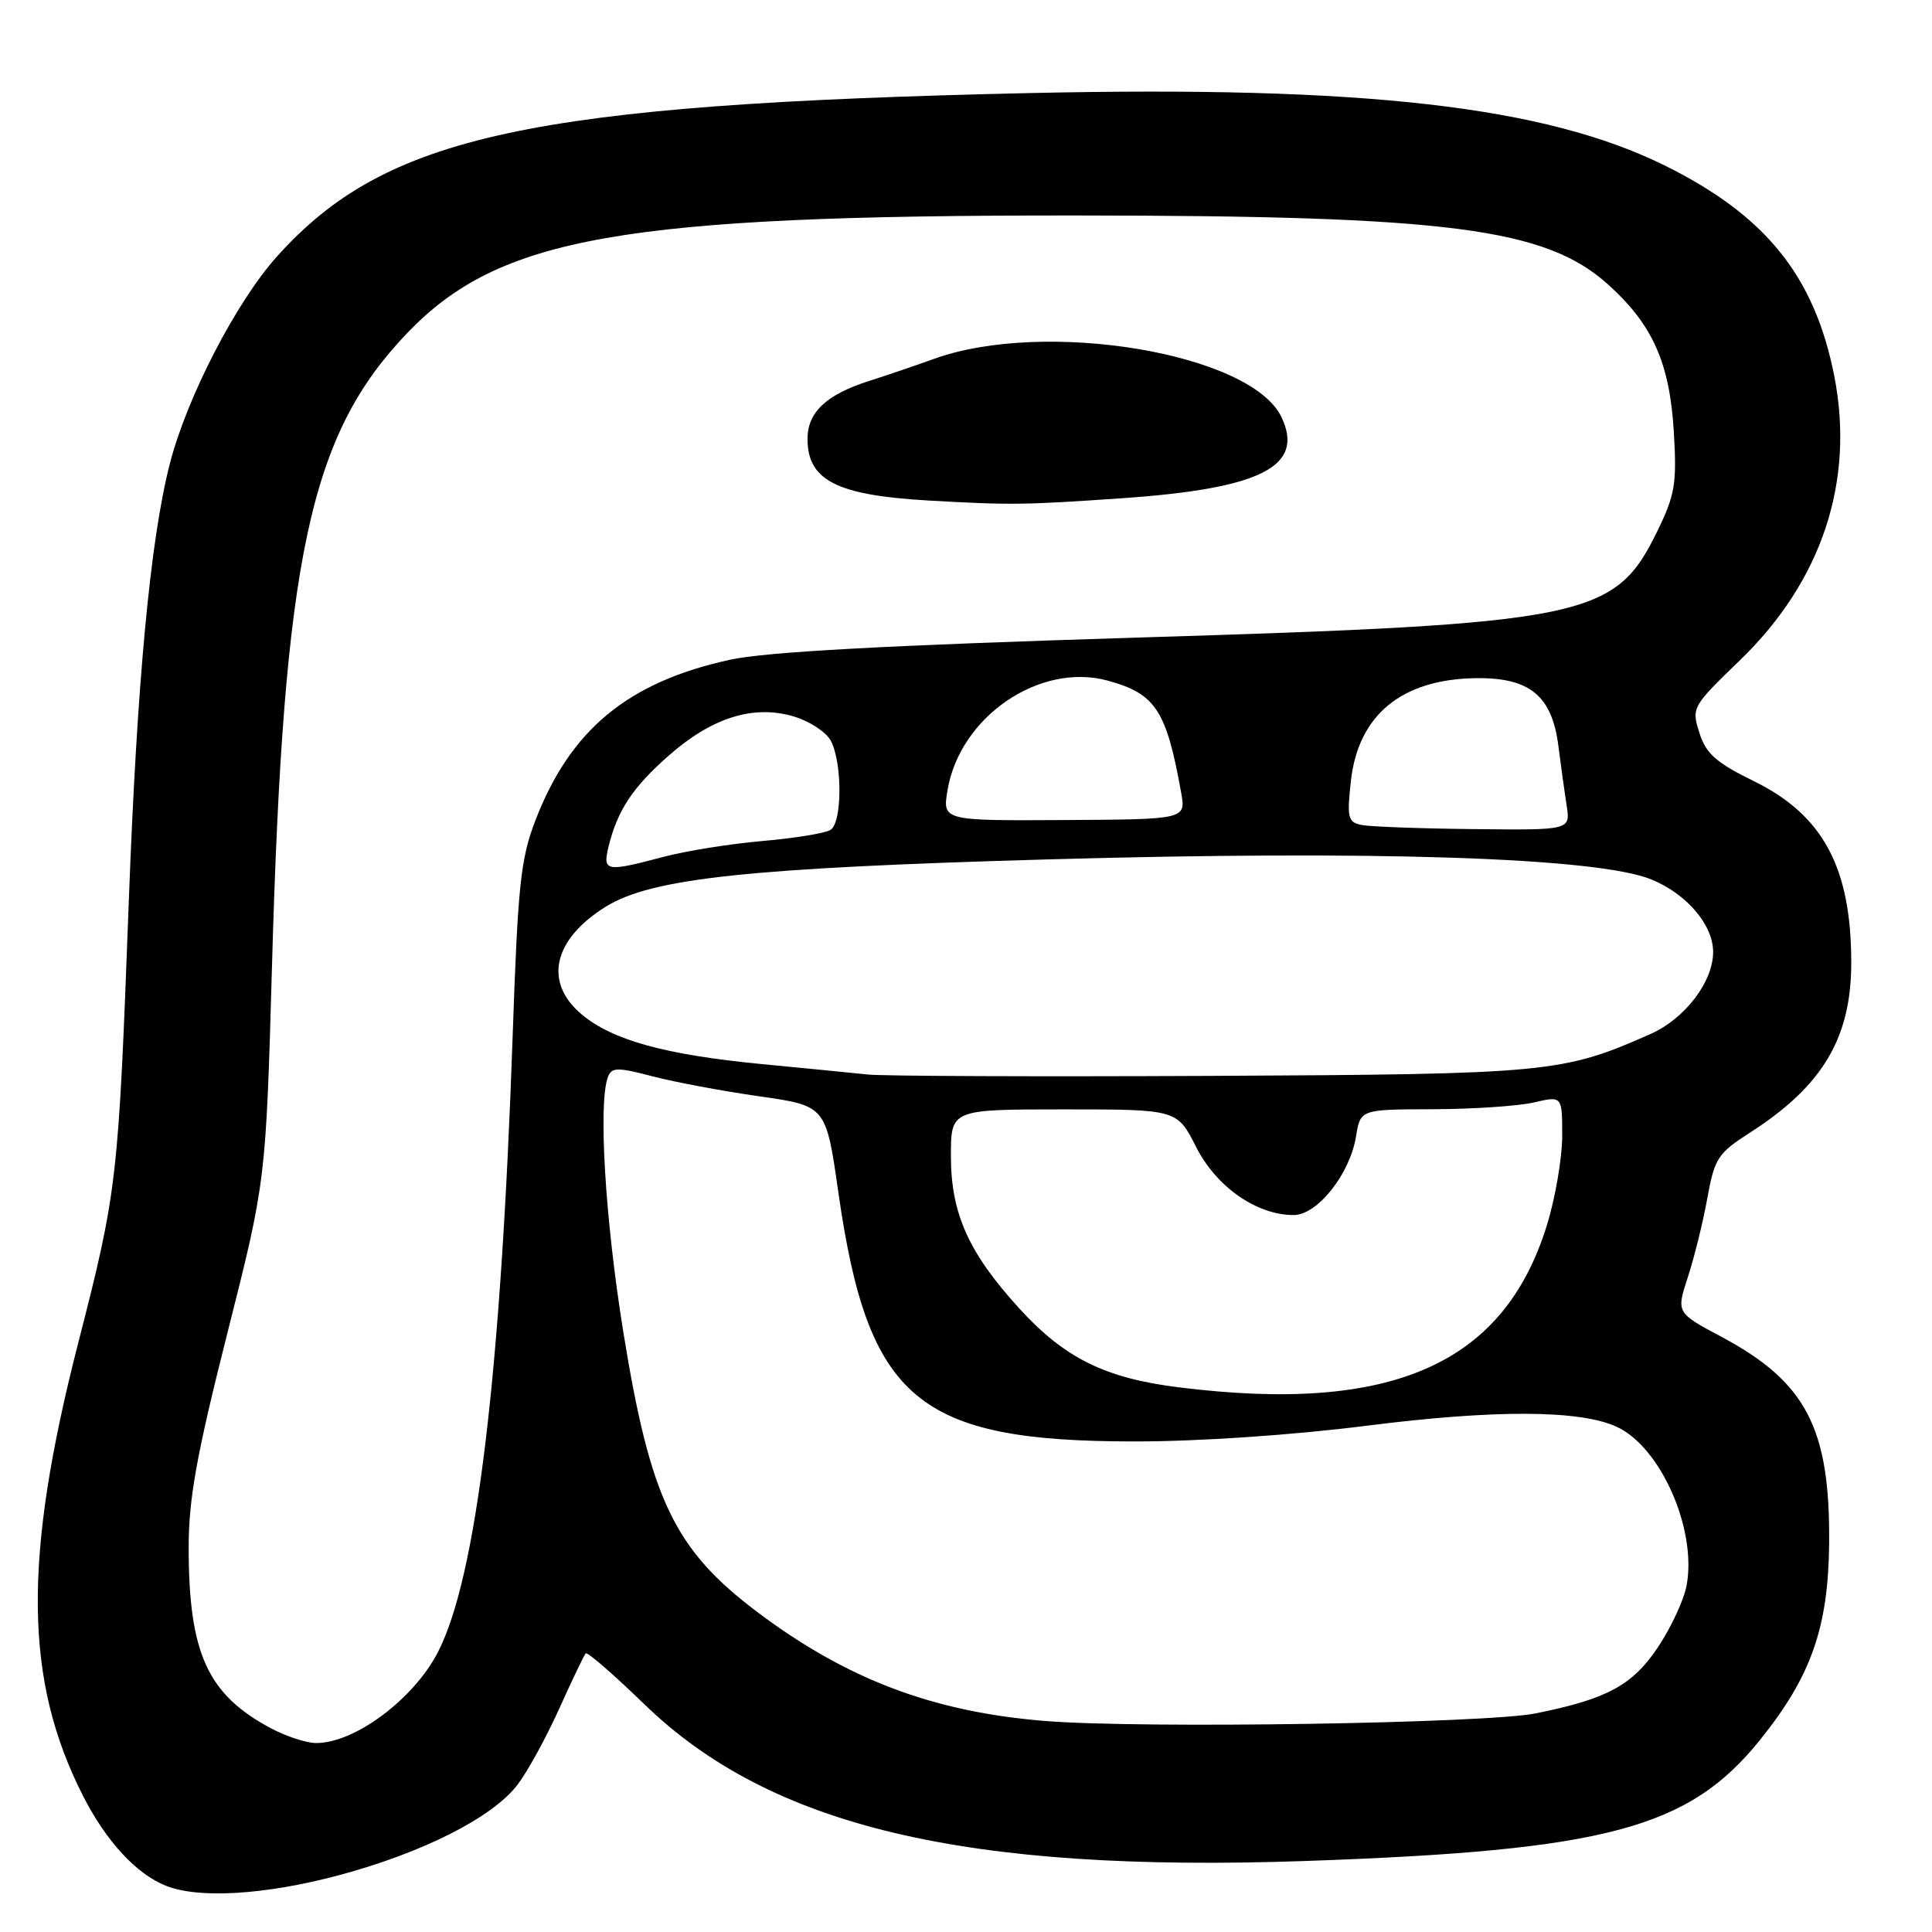 <?xml version="1.0" encoding="UTF-8" standalone="no"?>
<!DOCTYPE svg PUBLIC "-//W3C//DTD SVG 1.1//EN" "http://www.w3.org/Graphics/SVG/1.1/DTD/svg11.dtd" >
<svg xmlns="http://www.w3.org/2000/svg" xmlns:xlink="http://www.w3.org/1999/xlink" version="1.1" viewBox="0 0 256 256">
 <g >
 <path fill="currentColor"
d=" M 44.90 248.48 C 56.05 245.49 65.27 240.82 68.57 236.49 C 69.89 234.77 72.37 230.24 74.09 226.43 C 75.81 222.62 77.39 219.31 77.61 219.08 C 77.83 218.85 81.32 221.89 85.38 225.82 C 102.12 242.05 127.89 248.16 173.00 246.59 C 212.84 245.20 223.76 242.30 233.22 230.54 C 239.99 222.13 242.27 215.63 242.37 204.50 C 242.51 189.23 239.32 183.12 228.09 177.13 C 222.11 173.94 222.11 173.94 223.65 169.22 C 224.50 166.62 225.66 161.92 226.23 158.77 C 227.19 153.46 227.62 152.81 231.91 150.06 C 241.52 143.89 245.32 137.50 245.30 127.50 C 245.29 114.94 241.55 107.99 232.38 103.50 C 227.39 101.05 226.06 99.88 225.18 97.11 C 224.12 93.77 224.20 93.62 230.56 87.48 C 241.40 77.00 245.79 63.78 243.05 49.82 C 240.44 36.59 233.98 28.56 220.61 21.94 C 204.70 14.08 180.82 11.35 136.50 12.33 C 70.18 13.81 51.14 17.93 36.73 33.95 C 31.30 39.99 24.74 52.68 22.49 61.50 C 19.90 71.62 18.15 90.37 17.06 119.58 C 15.68 156.56 15.55 157.72 10.35 178.00 C 3.04 206.53 3.21 222.62 10.98 237.92 C 14.05 243.97 18.05 248.31 22.00 249.88 C 26.37 251.62 35.20 251.07 44.90 248.48 Z  M 35.98 229.05 C 27.50 224.56 25.00 219.10 25.00 205.02 C 25.00 198.59 26.05 192.78 30.11 176.71 C 35.23 156.50 35.23 156.50 36.04 128.00 C 37.57 73.80 41.03 57.63 53.96 44.13 C 66.19 31.38 82.45 28.52 142.50 28.55 C 192.06 28.58 204.83 30.24 213.13 37.74 C 218.99 43.03 221.25 48.11 221.79 57.23 C 222.20 64.11 221.96 65.56 219.58 70.43 C 213.96 81.92 210.34 82.66 150.50 84.49 C 117.44 85.51 101.49 86.38 96.72 87.42 C 83.20 90.38 75.57 96.68 70.94 108.72 C 68.99 113.78 68.62 117.29 67.94 137.00 C 66.38 182.22 63.15 208.96 58.03 218.91 C 54.80 225.19 46.89 231.05 41.80 230.96 C 40.53 230.93 37.92 230.07 35.98 229.05 Z  M 148.64 66.02 C 167.12 64.75 172.93 61.79 169.79 55.25 C 165.73 46.78 138.39 42.23 123.68 47.58 C 121.38 48.41 117.54 49.72 115.16 50.48 C 109.50 52.28 107.00 54.63 107.00 58.15 C 107.00 63.65 110.86 65.62 123.00 66.32 C 133.88 66.94 135.68 66.92 148.64 66.02 Z  M 138.50 228.04 C 123.66 226.85 112.21 222.52 100.40 213.64 C 89.36 205.34 86.18 198.72 82.59 176.48 C 80.18 161.57 79.25 146.11 80.56 142.69 C 81.06 141.41 81.81 141.40 86.47 142.62 C 89.41 143.39 95.78 144.58 100.63 145.27 C 109.45 146.53 109.45 146.53 111.09 158.02 C 115.03 185.53 121.55 191.00 150.41 191.00 C 158.87 191.00 171.27 190.16 181.06 188.92 C 198.09 186.76 209.30 186.81 214.21 189.05 C 220.01 191.70 224.83 202.55 223.50 210.00 C 223.16 211.93 221.44 215.64 219.69 218.26 C 216.30 223.32 212.97 225.12 203.50 227.03 C 196.92 228.36 151.25 229.07 138.50 228.04 Z  M 156.13 183.82 C 146.44 182.61 141.07 179.95 135.11 173.43 C 128.35 166.03 126.00 160.81 126.00 153.18 C 126.00 147.00 126.00 147.00 140.98 147.00 C 155.97 147.00 155.97 147.00 158.49 151.98 C 161.17 157.27 166.51 161.00 171.41 161.00 C 174.56 161.00 178.87 155.57 179.68 150.59 C 180.26 147.00 180.26 147.00 189.88 146.98 C 195.17 146.96 201.19 146.56 203.25 146.08 C 207.00 145.21 207.00 145.21 207.00 150.50 C 207.00 153.41 206.09 158.74 204.97 162.35 C 199.27 180.81 184.38 187.36 156.13 183.82 Z  M 115.00 142.38 C 113.08 142.18 106.71 141.55 100.87 140.99 C 88.09 139.75 81.14 137.83 77.05 134.39 C 72.00 130.14 73.30 124.45 80.30 120.12 C 86.38 116.37 99.21 115.00 139.00 113.87 C 182.10 112.65 211.58 113.62 218.76 116.51 C 223.47 118.41 227.00 122.54 227.00 126.15 C 226.99 130.12 223.25 135.00 218.66 137.03 C 207.05 142.17 205.18 142.34 160.50 142.56 C 137.40 142.67 116.92 142.59 115.00 142.38 Z  M 80.62 112.25 C 81.78 107.43 83.81 104.34 88.61 100.12 C 94.34 95.07 99.87 93.34 105.19 94.94 C 107.27 95.56 109.47 97.00 110.08 98.14 C 111.63 101.04 111.61 109.01 110.04 109.97 C 109.34 110.41 105.27 111.07 101.01 111.44 C 96.74 111.81 90.83 112.76 87.87 113.55 C 80.30 115.56 79.85 115.48 80.62 112.25 Z  M 180.45 109.32 C 178.60 108.95 178.46 108.40 179.00 103.48 C 179.97 94.73 185.75 89.98 195.60 89.86 C 202.72 89.77 205.66 92.20 206.50 98.89 C 206.82 101.42 207.31 104.96 207.59 106.75 C 208.09 110.00 208.09 110.00 195.30 109.86 C 188.26 109.79 181.58 109.54 180.45 109.32 Z  M 125.56 104.67 C 127.20 94.96 137.76 87.74 146.75 90.18 C 153.12 91.91 154.55 94.10 156.51 105.03 C 157.14 108.57 157.14 108.57 141.00 108.66 C 124.87 108.75 124.87 108.75 125.56 104.67 Z "/>
</g>
</svg>
